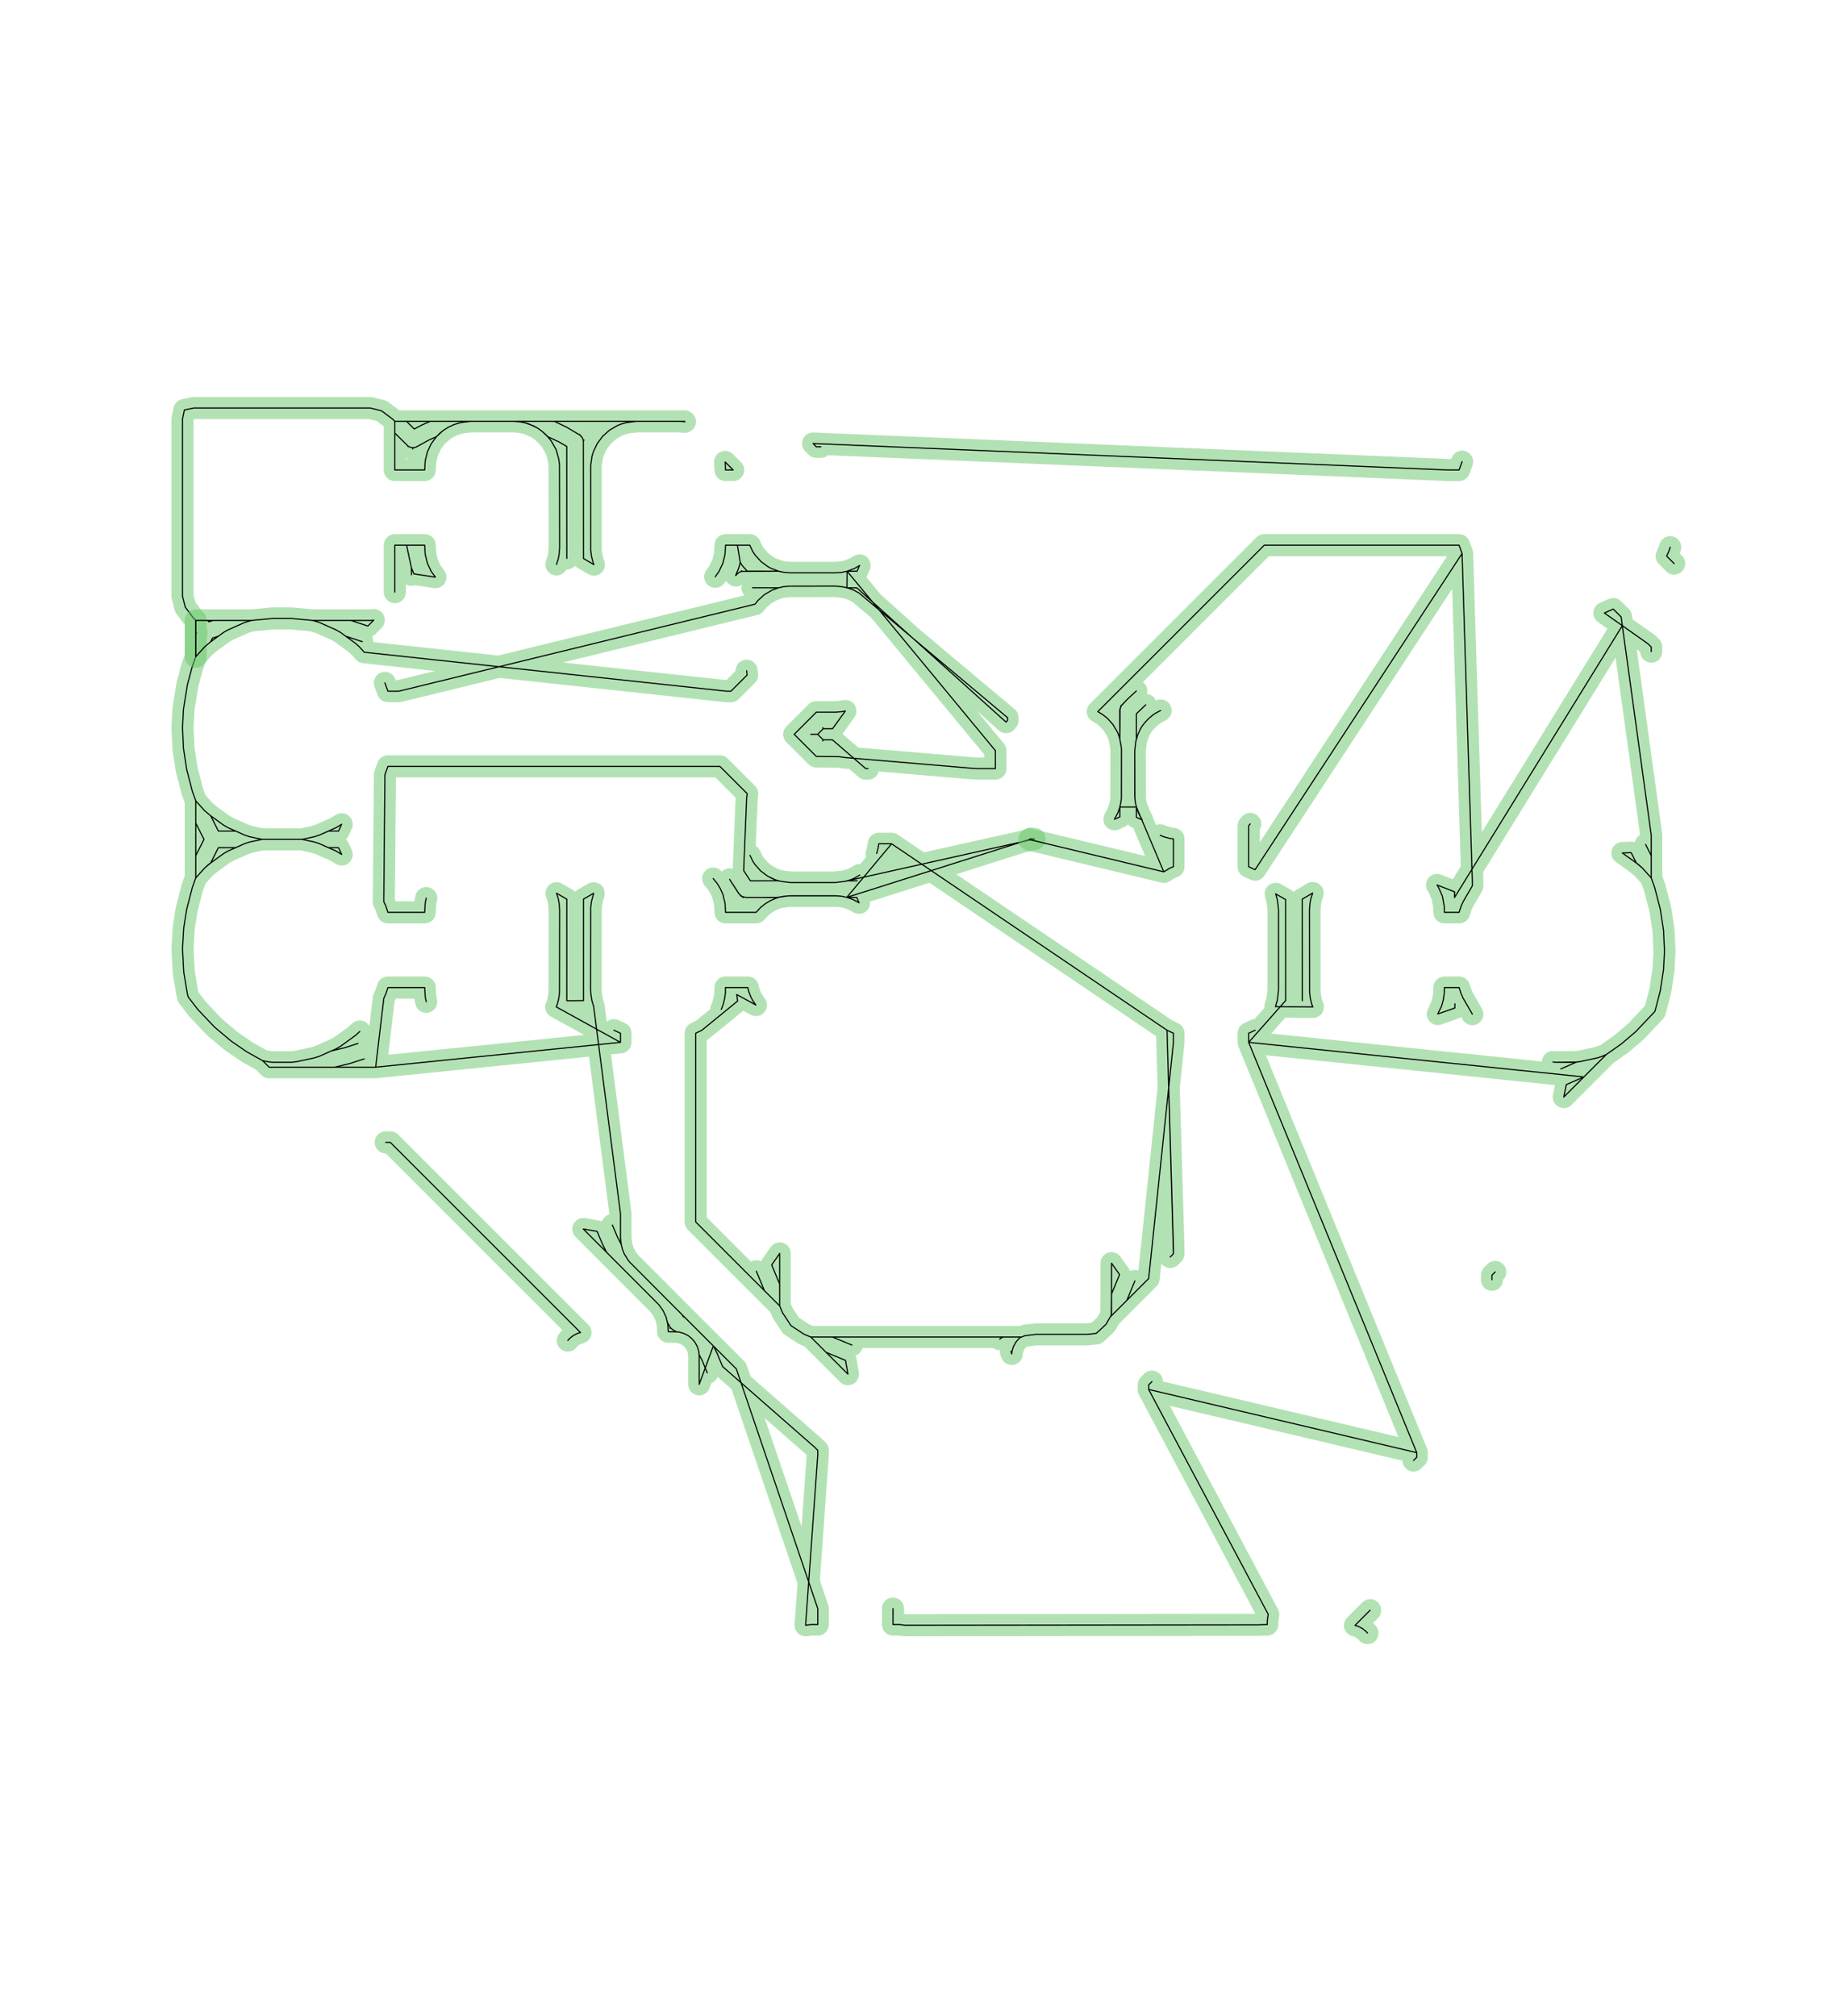 <?xml version="1.0" standalone="no"?>
<!DOCTYPE svg PUBLIC "-//W3C//DTD SVG 1.1//EN"
"http://www.w3.org/Graphics/SVG/1.1/DTD/svg11.dtd">
<!-- original:
<svg width="78.8976" height="86.1165" viewBox="0 0 1643.7 1794.09" version="1.1"
-->
<svg width="7889.76" height="8611.65" viewBox="0 0 1643.7 1794.09" version="1.1"
xmlns="http://www.w3.org/2000/svg"
xmlns:xlink="http://www.w3.org/1999/xlink">
<polyline points="351.378,527.001 351.378,485.235 361.814,485.235 366.14,505.355 366.14,511.545 366.14,505.355 368.352,510.767 387.492,513.669 383.744,508.567 380.344,501.325 378.424,493.557 377.952,485.235 361.814,485.235" style="stroke:rgb(103,198,105);stroke-width:19.685;fill:none;stroke-opacity:0.5;stroke-linecap:round;stroke-linejoin:round;;fill:none"/>
<polyline points="351.378,527.001 351.378,485.235 361.814,485.235 366.14,505.355 366.14,511.545 366.14,505.355 368.352,510.767 387.492,513.669 383.744,508.567 380.344,501.325 378.424,493.557 377.952,485.235 361.814,485.235" style="stroke:rgb(0,0,0);stroke-width:1px;fill:none;stroke-opacity:1;stroke-linecap:round;stroke-linejoin:round;;fill:none"/>
<polyline points="493.14,374.993 494.608,375.585 494.72,375.145 494.608,375.585 504.168,380.159 515.74,387.015 516.018,386.705 515.74,387.015 517.93,389.093 519.102,391.875 519.772,391.667 519.102,391.875 519.226,497.053 528.55,502.511 527.698,500.299 526.33,494.835 525.682,489.577 525.682,413.965 526.832,406.049 528.064,401.987 531.502,394.773 536.288,388.357 542.23,382.999 549.1,378.913 552.576,377.471 557.688,376.059 566.436,374.999 604.822,374.999 609.528,375.357 609.168,374.993 382.786,374.993 375.176,378.383 368.676,381.857 361.816,374.993 351.378,374.993 351.378,418.303 377.952,418.303 378.424,409.979 380.344,402.215 383.744,394.971 388.492,388.533 394.394,383.151 398.878,380.311 403.97,377.903 410.05,376.059 415.62,375.233 418.798,374.999 457.184,374.999 463.046,375.471 467.21,376.297 470.812,377.389 478.056,380.789 482.39,383.843 487.35,388.589 497.12,393.133 504.4,397.361 504.456,496.991 504.4,397.361 497.12,393.133 487.35,388.589 490.592,392.537 494.92,400.215 497.288,408.705 497.936,413.937 498.03,487.667 497.556,493.569 496.728,497.725 495.212,502.347 496.728,497.725 497.556,493.569 498.03,487.667 497.936,413.937 497.288,408.705 494.92,400.215 490.592,392.537 486.562,387.625 482.39,383.843 478.056,380.789 474.738,379.017 467.21,376.297 463.046,375.471 457.184,374.999 418.798,374.999 410.05,376.059 403.97,377.903 398.878,380.311 394.394,383.151 391.486,385.539 388.394,388.651 381.654,391.649 370.064,398.053 367.316,398.505 367.386,399.597 367.316,398.505 365.928,398.337 363.368,397.239 363.156,397.589 363.368,397.239 351.378,385.435 351.378,374.993 382.786,374.993 351.378,374.993 349.412,373.031 339.568,365.647 329.722,363.185 172.244,363.185 164.09,364.875 162.4,373.031 162.4,530.511 164.86,540.353 172.244,550.197 174.212,552.165 174.212,562.603 174.878,563.269 174.212,564.713 174.212,562.603 174.21,584.497 171.166,593.033 166.754,609.495 163.29,631.129 162.428,647.589 163.29,666.113 166.136,684.841 171.166,704.207 174.21,712.747 182.204,721.625 187.484,726.049 198.886,734.331 202.806,736.593 217.844,743.289 222.15,744.687 233.24,747.045 222.15,749.405 217.844,750.803 202.806,757.499 198.886,759.763 185.568,769.439 182.204,772.467 174.21,781.347 182.204,772.467 187.484,768.047 194.348,754.427 209.708,754.427 217.844,750.803 222.15,749.405 233.24,747.045 268.716,747.045 279.818,749.405 284.122,750.803 299.16,757.499 304.084,760.491 301.292,754.427 292.26,754.427 284.122,750.803 279.818,749.405 268.716,747.045 279.818,744.687 284.122,743.289 299.16,736.593 304.078,733.605 301.29,739.665 292.264,739.665 284.122,743.289 279.818,744.687 268.716,747.045 233.24,747.045 222.15,744.687 217.844,743.289 209.702,739.665 194.348,739.665 187.484,726.049 182.204,721.625 174.21,712.747 174.212,732.529 181.54,747.047 174.212,761.563 174.212,732.529 174.21,781.347 171.166,789.883 166.136,809.249 163.528,825.711 162.428,844.439 163.528,865.231 166.754,884.599 167.48,887.309 175.924,898.311 190.926,914.129 205.83,926.653 219.628,936.135 233.676,943.987 238.252,944.961 242.754,945.433 259.214,945.433 263.716,944.961 279.818,941.539 284.122,940.139 294.858,935.359 307.032,932.429 318.58,928.677 307.032,932.429 294.858,935.359 299.16,933.445 303.082,931.181 316.398,921.505 320.16,918.035 316.398,921.505 303.082,931.181 299.16,933.445 284.122,940.139 279.818,941.539 263.716,944.961 259.214,945.433 242.754,945.433 238.252,944.961 233.676,943.987 239.49,949.801 297.918,949.801 311.046,946.635 324.084,942.409 311.046,946.635 297.918,949.801 334.31,949.801 341.556,888.521 343.51,884.189 345.218,878.935 377.952,878.935 378.424,887.259 379.298,891.581 378.424,887.259 377.952,878.935 345.218,878.935 343.51,884.189 341.556,888.521 334.31,949.801 552.164,927.715 552.164,919.597 546.354,916.859 552.164,919.597 552.164,927.715 495.032,896.147 495.92,894.001 497.288,888.539 497.936,883.305 498.03,809.573 497.556,803.673 496.73,799.519 495.238,794.953 504.454,800.335 504.448,890.683 519.214,890.577 519.224,800.237 528.34,794.997 526.33,802.405 525.682,807.637 525.59,881.369 525.824,884.571 526.65,890.143 528.33,895.897 552.164,1080.13 552.164,1101.38 552.84,1107.53 549.65,1101.33 545.006,1090.32 549.65,1101.33 552.84,1107.53 553.996,1112.18 555.62,1116.1 559.07,1121.67 560.538,1123.46 606.99,1170.06 607.878,1171.69 609.574,1172.65 606.99,1170.06 655.304,1218.38 727.754,1431.65 727.754,1445.86 721.85,1445.86 716.936,1446.49 727.754,1294.91 727.754,1290.83 724.868,1287.94 643.038,1216.23 637.998,1204.06 634.812,1197.88 627.592,1217.52 624.482,1210.01 622.1,1205.44 624.482,1210.01 629.4,1221.88 627.592,1217.52 622.244,1232.07 622.244,1206.89 621.828,1202.66 620.596,1198.6 618.594,1194.86 615.902,1191.58 612.62,1188.88 608.876,1186.88 604.814,1185.65 602.106,1185.38 598.79,1183.52 596.694,1181.75 596.182,1182.17 596.694,1181.75 594.002,1177.08 596.694,1181.75 598.79,1183.52 602.106,1185.38 594.684,1185.23 594.352,1178.84 592.852,1172.46 590.136,1166.5 586.31,1161.18 519.104,1093.82 531.366,1095.96 536.19,1107.39 539.876,1114.6" style="stroke:rgb(103,198,105);stroke-width:19.685;fill:none;stroke-opacity:0.5;stroke-linecap:round;stroke-linejoin:round;;fill:none"/>
<polyline points="493.14,374.993 494.608,375.585 494.72,375.145 494.608,375.585 504.168,380.159 515.74,387.015 516.018,386.705 515.74,387.015 517.93,389.093 519.102,391.875 519.772,391.667 519.102,391.875 519.226,497.053 528.55,502.511 527.698,500.299 526.33,494.835 525.682,489.577 525.682,413.965 526.832,406.049 528.064,401.987 531.502,394.773 536.288,388.357 542.23,382.999 549.1,378.913 552.576,377.471 557.688,376.059 566.436,374.999 604.822,374.999 609.528,375.357 609.168,374.993 382.786,374.993 375.176,378.383 368.676,381.857 361.816,374.993 351.378,374.993 351.378,418.303 377.952,418.303 378.424,409.979 380.344,402.215 383.744,394.971 388.492,388.533 394.394,383.151 398.878,380.311 403.97,377.903 410.05,376.059 415.62,375.233 418.798,374.999 457.184,374.999 463.046,375.471 467.21,376.297 470.812,377.389 478.056,380.789 482.39,383.843 487.35,388.589 497.12,393.133 504.4,397.361 504.456,496.991 504.4,397.361 497.12,393.133 487.35,388.589 490.592,392.537 494.92,400.215 497.288,408.705 497.936,413.937 498.03,487.667 497.556,493.569 496.728,497.725 495.212,502.347 496.728,497.725 497.556,493.569 498.03,487.667 497.936,413.937 497.288,408.705 494.92,400.215 490.592,392.537 486.562,387.625 482.39,383.843 478.056,380.789 474.738,379.017 467.21,376.297 463.046,375.471 457.184,374.999 418.798,374.999 410.05,376.059 403.97,377.903 398.878,380.311 394.394,383.151 391.486,385.539 388.394,388.651 381.654,391.649 370.064,398.053 367.316,398.505 367.386,399.597 367.316,398.505 365.928,398.337 363.368,397.239 363.156,397.589 363.368,397.239 351.378,385.435 351.378,374.993 382.786,374.993 351.378,374.993 349.412,373.031 339.568,365.647 329.722,363.185 172.244,363.185 164.09,364.875 162.4,373.031 162.4,530.511 164.86,540.353 172.244,550.197 174.212,552.165 174.212,562.603 174.878,563.269 174.212,564.713 174.212,562.603 174.21,584.497 171.166,593.033 166.754,609.495 163.29,631.129 162.428,647.589 163.29,666.113 166.136,684.841 171.166,704.207 174.21,712.747 182.204,721.625 187.484,726.049 198.886,734.331 202.806,736.593 217.844,743.289 222.15,744.687 233.24,747.045 222.15,749.405 217.844,750.803 202.806,757.499 198.886,759.763 185.568,769.439 182.204,772.467 174.21,781.347 182.204,772.467 187.484,768.047 194.348,754.427 209.708,754.427 217.844,750.803 222.15,749.405 233.24,747.045 268.716,747.045 279.818,749.405 284.122,750.803 299.16,757.499 304.084,760.491 301.292,754.427 292.26,754.427 284.122,750.803 279.818,749.405 268.716,747.045 279.818,744.687 284.122,743.289 299.16,736.593 304.078,733.605 301.29,739.665 292.264,739.665 284.122,743.289 279.818,744.687 268.716,747.045 233.24,747.045 222.15,744.687 217.844,743.289 209.702,739.665 194.348,739.665 187.484,726.049 182.204,721.625 174.21,712.747 174.212,732.529 181.54,747.047 174.212,761.563 174.212,732.529 174.21,781.347 171.166,789.883 166.136,809.249 163.528,825.711 162.428,844.439 163.528,865.231 166.754,884.599 167.48,887.309 175.924,898.311 190.926,914.129 205.83,926.653 219.628,936.135 233.676,943.987 238.252,944.961 242.754,945.433 259.214,945.433 263.716,944.961 279.818,941.539 284.122,940.139 294.858,935.359 307.032,932.429 318.58,928.677 307.032,932.429 294.858,935.359 299.16,933.445 303.082,931.181 316.398,921.505 320.16,918.035 316.398,921.505 303.082,931.181 299.16,933.445 284.122,940.139 279.818,941.539 263.716,944.961 259.214,945.433 242.754,945.433 238.252,944.961 233.676,943.987 239.49,949.801 297.918,949.801 311.046,946.635 324.084,942.409 311.046,946.635 297.918,949.801 334.31,949.801 341.556,888.521 343.51,884.189 345.218,878.935 377.952,878.935 378.424,887.259 379.298,891.581 378.424,887.259 377.952,878.935 345.218,878.935 343.51,884.189 341.556,888.521 334.31,949.801 552.164,927.715 552.164,919.597 546.354,916.859 552.164,919.597 552.164,927.715 495.032,896.147 495.92,894.001 497.288,888.539 497.936,883.305 498.03,809.573 497.556,803.673 496.73,799.519 495.238,794.953 504.454,800.335 504.448,890.683 519.214,890.577 519.224,800.237 528.34,794.997 526.33,802.405 525.682,807.637 525.59,881.369 525.824,884.571 526.65,890.143 528.33,895.897 552.164,1080.13 552.164,1101.38 552.84,1107.53 549.65,1101.33 545.006,1090.32 549.65,1101.33 552.84,1107.53 553.996,1112.18 555.62,1116.1 559.07,1121.67 560.538,1123.46 606.99,1170.06 607.878,1171.69 609.574,1172.65 606.99,1170.06 655.304,1218.38 727.754,1431.65 727.754,1445.86 721.85,1445.86 716.936,1446.49 727.754,1294.91 727.754,1290.83 724.868,1287.94 643.038,1216.23 637.998,1204.06 634.812,1197.88 627.592,1217.52 624.482,1210.01 622.1,1205.44 624.482,1210.01 629.4,1221.88 627.592,1217.52 622.244,1232.07 622.244,1206.89 621.828,1202.66 620.596,1198.6 618.594,1194.86 615.902,1191.58 612.62,1188.88 608.876,1186.88 604.814,1185.65 602.106,1185.38 598.79,1183.52 596.694,1181.75 596.182,1182.17 596.694,1181.75 594.002,1177.08 596.694,1181.75 598.79,1183.52 602.106,1185.38 594.684,1185.23 594.352,1178.84 592.852,1172.46 590.136,1166.5 586.31,1161.18 519.104,1093.82 531.366,1095.96 536.19,1107.39 539.876,1114.6" style="stroke:rgb(0,0,0);stroke-width:1px;fill:none;stroke-opacity:1;stroke-linecap:round;stroke-linejoin:round;;fill:none"/>
<polyline points="505.314,1193.07 506.538,1191.58 509.82,1188.88 513.564,1186.88 516.592,1185.96 347.358,1016.73 343.278,1016.73" style="stroke:rgb(103,198,105);stroke-width:19.685;fill:none;stroke-opacity:0.5;stroke-linecap:round;stroke-linejoin:round;;fill:none"/>
<polyline points="505.314,1193.07 506.538,1191.58 509.82,1188.88 513.564,1186.88 516.592,1185.96 347.358,1016.73 343.278,1016.73" style="stroke:rgb(0,0,0);stroke-width:1px;fill:none;stroke-opacity:1;stroke-linecap:round;stroke-linejoin:round;;fill:none"/>
<polyline points="379.3,799.357 378.424,803.683 377.952,812.005 345.216,812.005 343.51,806.753 341.552,802.415 342.56,689.475 345.218,682.085 640.67,682.085 664.95,706.369 664.484,710.099 661.818,774.811 667.794,783.955 693.13,783.921 689.962,783.043 686.842,781.751 683.098,779.749 677.008,775.179 671.926,769.509 670.05,766.701 667.414,761.259 670.05,766.701 671.926,769.509 677.008,775.179 683.098,779.749 689.962,783.043 695.068,784.455 703.248,785.431 743.602,785.431 751.78,784.455 756.886,783.043 760.006,781.751 765.16,778.807 760.006,781.751 756.886,783.043 753.714,783.919 762.862,783.969 753.714,783.919 751.78,784.455 920.714,746.681 917.586,746.271 915.964,747.181 753.568,798.685 749.078,797.677 743.602,797.243 703.248,797.243 697.77,797.677 691.44,798.773 664.022,798.719 661.362,798.223 661.09,798.987 661.362,798.223 658.894,797.243 658.788,796.717 659.424,797.243 657.324,795.055 657.168,795.197 657.324,795.055 656.344,793.463 649.306,782.645 657.324,795.055 659.528,797.329 661.362,798.223 664.022,798.719 692.98,798.693 690.372,799.485 685.52,801.635 681.184,804.235 677.008,807.495 672.878,812.005 645.668,812.005 645.194,803.673 643.276,795.917 641.124,791.065 638.228,786.235 634.678,781.911 638.228,786.235 641.124,791.065 643.276,795.917 645.194,803.673 645.668,812.005 672.878,812.005 677.008,807.495 681.184,804.235 685.52,801.635 690.372,799.485 693.604,798.505 701.13,797.347 745.718,797.347 749.078,797.677 754.26,798.839 759.02,800.543 764.538,803.493 762.426,798.737 753.568,798.685 793.464,750.983 782.058,750.983 781.502,754.733 780.168,759.553 781.502,754.733 782.058,750.983 793.464,750.983 1038.57,916.919 1044.29,1115.86 1041.4,1118.75 1044.29,1115.86 1044.29,1111.77 1038.57,916.919 1044.29,919.583 1044.29,927.649 1022.24,1137.91 1002.81,1157.34 1009.97,1140.06 1002.81,1157.34 988.086,1172.06 988.948,1170.59 989.172,1168.31 989.172,1124.22 996.33,1134.41 989.172,1151.69 988.948,1170.59 984.166,1178.79 975.546,1186.76 967.518,1187.6 921.85,1187.6 912.204,1188.8 907.998,1190.38 906.538,1191.58 903.846,1194.86 901.844,1198.6 900.612,1202.66 900.378,1205.04 899.63,1202.95 900.734,1202.26 901.844,1198.6 903.846,1194.86 906.538,1191.58 907.998,1190.38 909.118,1189.96 892.568,1189.96 889.606,1191.81 892.568,1189.96 740.826,1189.96 758.104,1197.12 740.826,1189.96 721.538,1189.96 735.178,1203.6 752.456,1210.75 754.596,1223.02 721.538,1189.96 715.548,1187.48 703.978,1179.88 696.376,1168.3 693.896,1162.32 693.898,1143.03 686.738,1125.75 693.898,1115.56 693.896,1162.32 680.256,1148.68 673.098,1131.4 680.256,1148.68 619.094,1087.51 619.094,919.583 624.668,916.881 656.466,890.903 655.63,885.143 672.69,894.487 669.828,890.347 668.236,887.369 666.328,882.421 665.454,878.935 645.59,878.935 645.574,883.357 644.926,888.539 643.558,894.001 641.868,898.383" style="stroke:rgb(103,198,105);stroke-width:19.685;fill:none;stroke-opacity:0.5;stroke-linecap:round;stroke-linejoin:round;;fill:none"/>
<polyline points="379.3,799.357 378.424,803.683 377.952,812.005 345.216,812.005 343.51,806.753 341.552,802.415 342.56,689.475 345.218,682.085 640.67,682.085 664.95,706.369 664.484,710.099 661.818,774.811 667.794,783.955 693.13,783.921 689.962,783.043 686.842,781.751 683.098,779.749 677.008,775.179 671.926,769.509 670.05,766.701 667.414,761.259 670.05,766.701 671.926,769.509 677.008,775.179 683.098,779.749 689.962,783.043 695.068,784.455 703.248,785.431 743.602,785.431 751.78,784.455 756.886,783.043 760.006,781.751 765.16,778.807 760.006,781.751 756.886,783.043 753.714,783.919 762.862,783.969 753.714,783.919 751.78,784.455 920.714,746.681 917.586,746.271 915.964,747.181 753.568,798.685 749.078,797.677 743.602,797.243 703.248,797.243 697.77,797.677 691.44,798.773 664.022,798.719 661.362,798.223 661.09,798.987 661.362,798.223 658.894,797.243 658.788,796.717 659.424,797.243 657.324,795.055 657.168,795.197 657.324,795.055 656.344,793.463 649.306,782.645 657.324,795.055 659.528,797.329 661.362,798.223 664.022,798.719 692.98,798.693 690.372,799.485 685.52,801.635 681.184,804.235 677.008,807.495 672.878,812.005 645.668,812.005 645.194,803.673 643.276,795.917 641.124,791.065 638.228,786.235 634.678,781.911 638.228,786.235 641.124,791.065 643.276,795.917 645.194,803.673 645.668,812.005 672.878,812.005 677.008,807.495 681.184,804.235 685.52,801.635 690.372,799.485 693.604,798.505 701.13,797.347 745.718,797.347 749.078,797.677 754.26,798.839 759.02,800.543 764.538,803.493 762.426,798.737 753.568,798.685 793.464,750.983 782.058,750.983 781.502,754.733 780.168,759.553 781.502,754.733 782.058,750.983 793.464,750.983 1038.57,916.919 1044.29,1115.86 1041.4,1118.75 1044.29,1115.86 1044.29,1111.77 1038.57,916.919 1044.29,919.583 1044.29,927.649 1022.24,1137.91 1002.81,1157.34 1009.97,1140.06 1002.81,1157.34 988.086,1172.06 988.948,1170.59 989.172,1168.31 989.172,1124.22 996.33,1134.41 989.172,1151.69 988.948,1170.59 984.166,1178.79 975.546,1186.76 967.518,1187.6 921.85,1187.6 912.204,1188.8 907.998,1190.38 906.538,1191.58 903.846,1194.86 901.844,1198.6 900.612,1202.66 900.378,1205.04 899.63,1202.95 900.734,1202.26 901.844,1198.6 903.846,1194.86 906.538,1191.58 907.998,1190.38 909.118,1189.96 892.568,1189.96 889.606,1191.81 892.568,1189.96 740.826,1189.96 758.104,1197.12 740.826,1189.96 721.538,1189.96 735.178,1203.6 752.456,1210.75 754.596,1223.02 721.538,1189.96 715.548,1187.48 703.978,1179.88 696.376,1168.3 693.896,1162.32 693.898,1143.03 686.738,1125.75 693.898,1115.56 693.896,1162.32 680.256,1148.68 673.098,1131.4 680.256,1148.68 619.094,1087.51 619.094,919.583 624.668,916.881 656.466,890.903 655.63,885.143 672.69,894.487 669.828,890.347 668.236,887.369 666.328,882.421 665.454,878.935 645.59,878.935 645.574,883.357 644.926,888.539 643.558,894.001 641.868,898.383" style="stroke:rgb(0,0,0);stroke-width:1px;fill:none;stroke-opacity:1;stroke-linecap:round;stroke-linejoin:round;;fill:none"/>
<polyline points="772.484,684.053 770.386,684.053 740.83,658.465 732.574,658.465 732.146,659.421 732.574,658.465 727.662,653.553 721.554,653.555 727.662,653.553 732.59,648.617 732.142,647.583 732.59,648.617 740.888,648.617 752.298,632.783 749.078,633.421 743.602,633.855 726.468,633.855 706.792,653.559 726.458,673.227 746.78,673.461 751.656,674.185 868.444,684.053 885.826,684.053 885.826,668.075 753.866,508.389 749.09,509.405 743.602,509.841 703.248,509.841 697.758,509.405 693.604,508.577 686.446,505.973 683.468,504.381 677.33,499.881 672.186,494.269 669.828,490.741 667.262,485.235 645.668,485.235 645.194,493.569 643.274,501.325 639.874,508.567 636.492,513.345 639.874,508.567 643.274,501.325 645.194,493.569 645.668,485.235 667.262,485.235 669.828,490.741 672.186,494.269 677.33,499.881 683.468,504.381 686.446,505.973 692.956,508.381 659.966,508.537 659.792,507.917 659.966,508.537 657.49,509.535 655.532,511.349 655.354,511.159 655.532,511.349 654.888,512.213 654.696,512.141 657.4,505.611 658.768,500.629 656.314,485.745 658.768,500.629 660.776,503.635 665.006,508.331 668.708,508.335 665.006,508.331 660.776,503.635 658.768,500.629 660.776,503.635 665.006,508.331 692.956,508.381 697.758,509.405 703.248,509.841 743.602,509.841 749.09,509.405 753.866,508.389 762.704,508.385 764.994,503.243 760.402,505.973 753.866,508.389 753.71,523.163 762.476,523.147 895.33,642.691 896.652,641.079 896.652,638.739 764.566,527.879 760.016,525.339 756.896,524.045 751.772,522.625 746.772,521.885 743.558,521.653 701.516,521.735 697.34,522.149 692.918,523.145 669.668,523.121 692.918,523.145 686.832,525.339 680.298,529.203 674.62,534.291 671.942,537.721 444.056,593.397 324.162,580.503 319.762,575.617 316.398,572.587 303.082,562.913 307.612,566.203 322.37,571.099 307.612,566.203 303.082,562.913 299.16,560.649 284.122,553.953 277.976,552.163 312.176,552.165 327.358,557.201 332.618,551.879 329.724,552.165 277.976,552.163 259.214,550.411 242.754,550.411 223.976,552.165 217.844,553.953 202.806,560.649 198.886,562.913 187.484,571.197 194.356,566.205 189.078,567.917 187.484,571.197 182.204,575.617 174.21,584.497 174.212,552.165 189.79,552.165 184.65,552.165 185.91,553.425 189.79,552.165 223.976,552.165 242.754,550.411 259.214,550.411 277.976,552.163 284.122,553.953 299.16,560.649 303.082,562.913 316.398,572.587 319.762,575.617 324.162,580.503 444.056,593.397 354.992,615.155 345.216,615.155 342.558,607.765 345.216,615.155 354.992,615.155 444.056,593.397 646.414,615.155 650.508,615.155 664.87,600.793 664.466,596.951" style="stroke:rgb(103,198,105);stroke-width:19.685;fill:none;stroke-opacity:0.5;stroke-linecap:round;stroke-linejoin:round;;fill:none"/>
<polyline points="772.484,684.053 770.386,684.053 740.83,658.465 732.574,658.465 732.146,659.421 732.574,658.465 727.662,653.553 721.554,653.555 727.662,653.553 732.59,648.617 732.142,647.583 732.59,648.617 740.888,648.617 752.298,632.783 749.078,633.421 743.602,633.855 726.468,633.855 706.792,653.559 726.458,673.227 746.78,673.461 751.656,674.185 868.444,684.053 885.826,684.053 885.826,668.075 753.866,508.389 749.09,509.405 743.602,509.841 703.248,509.841 697.758,509.405 693.604,508.577 686.446,505.973 683.468,504.381 677.33,499.881 672.186,494.269 669.828,490.741 667.262,485.235 645.668,485.235 645.194,493.569 643.274,501.325 639.874,508.567 636.492,513.345 639.874,508.567 643.274,501.325 645.194,493.569 645.668,485.235 667.262,485.235 669.828,490.741 672.186,494.269 677.33,499.881 683.468,504.381 686.446,505.973 692.956,508.381 659.966,508.537 659.792,507.917 659.966,508.537 657.49,509.535 655.532,511.349 655.354,511.159 655.532,511.349 654.888,512.213 654.696,512.141 657.4,505.611 658.768,500.629 656.314,485.745 658.768,500.629 660.776,503.635 665.006,508.331 668.708,508.335 665.006,508.331 660.776,503.635 658.768,500.629 660.776,503.635 665.006,508.331 692.956,508.381 697.758,509.405 703.248,509.841 743.602,509.841 749.09,509.405 753.866,508.389 762.704,508.385 764.994,503.243 760.402,505.973 753.866,508.389 753.71,523.163 762.476,523.147 895.33,642.691 896.652,641.079 896.652,638.739 764.566,527.879 760.016,525.339 756.896,524.045 751.772,522.625 746.772,521.885 743.558,521.653 701.516,521.735 697.34,522.149 692.918,523.145 669.668,523.121 692.918,523.145 686.832,525.339 680.298,529.203 674.62,534.291 671.942,537.721 444.056,593.397 324.162,580.503 319.762,575.617 316.398,572.587 303.082,562.913 307.612,566.203 322.37,571.099 307.612,566.203 303.082,562.913 299.16,560.649 284.122,553.953 277.976,552.163 312.176,552.165 327.358,557.201 332.618,551.879 329.724,552.165 277.976,552.163 259.214,550.411 242.754,550.411 223.976,552.165 217.844,553.953 202.806,560.649 198.886,562.913 187.484,571.197 194.356,566.205 189.078,567.917 187.484,571.197 182.204,575.617 174.21,584.497 174.212,552.165 189.79,552.165 184.65,552.165 185.91,553.425 189.79,552.165 223.976,552.165 242.754,550.411 259.214,550.411 277.976,552.163 284.122,553.953 299.16,560.649 303.082,562.913 316.398,572.587 319.762,575.617 324.162,580.503 444.056,593.397 354.992,615.155 345.216,615.155 342.558,607.765 345.216,615.155 354.992,615.155 444.056,593.397 646.414,615.155 650.508,615.155 664.87,600.793 664.466,596.951" style="stroke:rgb(0,0,0);stroke-width:1px;fill:none;stroke-opacity:1;stroke-linecap:round;stroke-linejoin:round;;fill:none"/>
<polyline points="645.308,411.137 645.668,418.303 652.476,418.303 645.308,411.137" style="stroke:rgb(103,198,105);stroke-width:19.685;fill:none;stroke-opacity:0.5;stroke-linecap:round;stroke-linejoin:round;;fill:none"/>
<polyline points="645.308,411.137 645.668,418.303 652.476,418.303 645.308,411.137" style="stroke:rgb(0,0,0);stroke-width:1px;fill:none;stroke-opacity:1;stroke-linecap:round;stroke-linejoin:round;;fill:none"/>
<polyline points="730.54,397.637 726.458,397.637 723.572,394.751 1288.7,418.303 1298.48,418.303 1301.15,410.895" style="stroke:rgb(103,198,105);stroke-width:19.685;fill:none;stroke-opacity:0.5;stroke-linecap:round;stroke-linejoin:round;;fill:none"/>
<polyline points="730.54,397.637 726.458,397.637 723.572,394.751 1288.7,418.303 1298.48,418.303 1301.15,410.895" style="stroke:rgb(0,0,0);stroke-width:1px;fill:none;stroke-opacity:1;stroke-linecap:round;stroke-linejoin:round;;fill:none"/>
<polyline points="1486.36,487.035 1485.24,490.489 1483.21,494.943 1489.86,501.587" style="stroke:rgb(103,198,105);stroke-width:19.685;fill:none;stroke-opacity:0.5;stroke-linecap:round;stroke-linejoin:round;;fill:none"/>
<polyline points="1486.36,487.035 1485.24,490.489 1483.21,494.943 1489.86,501.587" style="stroke:rgb(0,0,0);stroke-width:1px;fill:none;stroke-opacity:1;stroke-linecap:round;stroke-linejoin:round;;fill:none"/>
<polyline points="1294.78,893.393 1294.76,897.121 1279.52,902.461 1282.96,895.255 1284.37,890.143 1285.2,884.571 1285.43,878.935 1298.48,878.935 1300.19,884.189 1302.03,888.325 1310.28,902.613" style="stroke:rgb(103,198,105);stroke-width:19.685;fill:none;stroke-opacity:0.5;stroke-linecap:round;stroke-linejoin:round;;fill:none"/>
<polyline points="1294.78,893.393 1294.76,897.121 1279.52,902.461 1282.96,895.255 1284.37,890.143 1285.2,884.571 1285.43,878.935 1298.48,878.935 1300.19,884.189 1302.03,888.325 1310.28,902.613" style="stroke:rgb(0,0,0);stroke-width:1px;fill:none;stroke-opacity:1;stroke-linecap:round;stroke-linejoin:round;;fill:none"/>
<polyline points="1330.64,1132.04 1327.75,1134.92 1327.75,1139" style="stroke:rgb(103,198,105);stroke-width:19.685;fill:none;stroke-opacity:0.5;stroke-linecap:round;stroke-linejoin:round;;fill:none"/>
<polyline points="1330.64,1132.04 1327.75,1134.92 1327.75,1139" style="stroke:rgb(0,0,0);stroke-width:1px;fill:none;stroke-opacity:1;stroke-linecap:round;stroke-linejoin:round;;fill:none"/>
<polyline points="1219.33,1433.11 1205.85,1446.59 1208.88,1447.51 1212.62,1449.51 1215.9,1452.21 1216.96,1453.49" style="stroke:rgb(103,198,105);stroke-width:19.685;fill:none;stroke-opacity:0.5;stroke-linecap:round;stroke-linejoin:round;;fill:none"/>
<polyline points="1219.33,1433.11 1205.85,1446.59 1208.88,1447.51 1212.62,1449.51 1215.9,1452.21 1216.96,1453.49" style="stroke:rgb(0,0,0);stroke-width:1px;fill:none;stroke-opacity:1;stroke-linecap:round;stroke-linejoin:round;;fill:none"/>
<polyline points="794.684,1431.66 794.684,1445.86 800.59,1445.86 805.502,1446.49 1119.21,1446.12 1127.75,1445.86 1127.86,1441.77 1128.62,1436.77 1022.24,1236.64 1022.24,1232.56 1025.13,1229.68 1022.24,1232.56 1022.24,1236.64 1260.82,1292.88 1260.82,1296.96 1257.94,1299.85 1260.82,1296.96 1260.82,1292.88 1111.22,927.705 1139.34,895.935 1168.35,896.149 1167.46,894.001 1166.09,888.539 1165.45,883.305 1165.35,809.573 1165.83,803.683 1166.65,799.519 1168.2,794.827 1158.88,800.253 1158.89,886.707 1158.93,890.683 1158.88,800.253 1168.2,794.827 1166.65,799.519 1165.83,803.683 1165.35,809.573 1165.45,883.305 1166.09,888.539 1167.46,894.001 1168.35,896.149 1135.05,895.903 1136.73,890.151 1137.79,881.397 1137.79,809.547 1136.73,800.791 1135.26,795.543 1144.12,800.621 1144.17,890.485 1111.22,927.705 1111.22,919.595 1117.02,916.861 1111.22,919.595 1111.22,927.705 1409.54,958.483 1391.65,976.379 1393.92,965.299 1409.54,958.483 1429.51,938.513 1425.86,940.139 1421.55,941.539 1405.45,944.961 1403.08,945.209 1388.99,951.359 1403.08,945.209 1384.49,945.433 1382.02,945.175 1384.49,945.433 1400.95,945.433 1405.45,944.961 1421.55,941.539 1425.86,940.139 1429.51,938.513 1443.15,928.887 1455.7,918.163 1472.14,900.829 1472.83,899.925 1477.56,881.695 1480.41,862.963 1481.27,846.501 1480.41,827.979 1477.56,809.247 1472.53,789.885 1469.49,781.343 1461.5,772.467 1458.13,769.439 1443.8,759.179 1451.63,758.905 1456.21,768.043 1461.5,772.467 1469.49,781.343 1469.49,761.567 1464.48,751.597 1469.49,761.567 1469.49,743.371 1442.68,549.061 1435.68,542.063 1427.79,545.579 1466.6,572.981 1469.49,575.867 1469.49,579.951 1469.49,575.867 1466.6,572.981 1443.75,556.853 1294.35,798.903 1294.47,793.727 1278.86,787.639 1280.12,789.625 1283.67,797.689 1285.2,806.371 1285.43,812.005 1298.48,812.005 1300.19,806.753 1302.03,802.619 1310.37,788.215 1301.14,492.629 1116.94,774.021 1111.22,771.359 1111.22,734.911 1112.62,733.289 1111.22,734.911 1111.22,771.359 1116.94,774.021 1301.14,492.629 1298.48,485.235 1125.08,485.235 976.946,633.369 981.208,635.923 985.39,639.187 990.472,644.857 994.35,651.409 995.642,654.529 996.554,657.831 996.448,632.081 997.774,628.279 997.382,628.043 997.774,628.279 1003.25,622.345 1011.22,615.005 1003.25,622.345 998.604,627.217 997.774,628.279 996.76,630.765 996.554,657.831 997.796,664.635 998.03,667.815 997.926,710.297 997.594,713.657 996.434,718.821 994.732,723.579 991.766,729.185 996.554,727.077 996.554,718.285 1011.32,718.281 1010.28,713.645 1009.84,708.169 1009.84,667.815 1010.82,659.635 1011.32,657.989 1011.3,635.273 1019.58,627.323 1011.3,635.273 1011.32,657.989 1012.66,653.561 1014.82,648.991 1016.39,646.217 1018.35,643.705 1021.74,639.959 1025.76,636.493 1028.57,634.617 1032.87,632.387 1028.57,634.617 1025.76,636.493 1021.74,639.959 1018.35,643.705 1016.39,646.217 1014.82,648.991 1012.66,653.561 1010.82,659.635 1009.84,667.815 1009.95,710.285 1010.28,713.645 1011.44,718.829 1013.14,723.587 1016.48,729.749 1011.32,727.425 1011.32,718.281 1035.67,775.923 1041.23,772.613 1044.29,771.343 1044.29,746.625 1040.54,746.069 1035.43,744.657 1032.54,743.459 1035.43,744.657 1040.54,746.069 1044.29,746.625 1044.29,771.343 1041.23,772.613 1035.67,775.923 915.964,747.181" style="stroke:rgb(103,198,105);stroke-width:19.685;fill:none;stroke-opacity:0.5;stroke-linecap:round;stroke-linejoin:round;;fill:none"/>
<polyline points="794.684,1431.66 794.684,1445.86 800.59,1445.86 805.502,1446.49 1119.21,1446.12 1127.75,1445.86 1127.86,1441.77 1128.62,1436.77 1022.24,1236.64 1022.24,1232.56 1025.13,1229.68 1022.24,1232.56 1022.24,1236.64 1260.82,1292.88 1260.82,1296.96 1257.94,1299.85 1260.82,1296.96 1260.82,1292.88 1111.22,927.705 1139.34,895.935 1168.35,896.149 1167.46,894.001 1166.09,888.539 1165.45,883.305 1165.35,809.573 1165.83,803.683 1166.65,799.519 1168.2,794.827 1158.88,800.253 1158.89,886.707 1158.93,890.683 1158.88,800.253 1168.2,794.827 1166.65,799.519 1165.83,803.683 1165.35,809.573 1165.45,883.305 1166.09,888.539 1167.46,894.001 1168.35,896.149 1135.05,895.903 1136.73,890.151 1137.79,881.397 1137.79,809.547 1136.73,800.791 1135.26,795.543 1144.12,800.621 1144.17,890.485 1111.22,927.705 1111.22,919.595 1117.02,916.861 1111.22,919.595 1111.22,927.705 1409.54,958.483 1391.65,976.379 1393.92,965.299 1409.54,958.483 1429.51,938.513 1425.86,940.139 1421.55,941.539 1405.45,944.961 1403.08,945.209 1388.99,951.359 1403.08,945.209 1384.49,945.433 1382.02,945.175 1384.49,945.433 1400.95,945.433 1405.45,944.961 1421.55,941.539 1425.86,940.139 1429.51,938.513 1443.15,928.887 1455.7,918.163 1472.14,900.829 1472.83,899.925 1477.56,881.695 1480.41,862.963 1481.27,846.501 1480.41,827.979 1477.56,809.247 1472.53,789.885 1469.49,781.343 1461.5,772.467 1458.13,769.439 1443.8,759.179 1451.63,758.905 1456.21,768.043 1461.5,772.467 1469.49,781.343 1469.49,761.567 1464.48,751.597 1469.49,761.567 1469.49,743.371 1442.68,549.061 1435.68,542.063 1427.79,545.579 1466.6,572.981 1469.49,575.867 1469.49,579.951 1469.49,575.867 1466.6,572.981 1443.75,556.853 1294.35,798.903 1294.47,793.727 1278.86,787.639 1280.12,789.625 1283.67,797.689 1285.2,806.371 1285.43,812.005 1298.48,812.005 1300.19,806.753 1302.03,802.619 1310.37,788.215 1301.14,492.629 1116.94,774.021 1111.22,771.359 1111.22,734.911 1112.62,733.289 1111.22,734.911 1111.22,771.359 1116.94,774.021 1301.14,492.629 1298.48,485.235 1125.08,485.235 976.946,633.369 981.208,635.923 985.39,639.187 990.472,644.857 994.35,651.409 995.642,654.529 996.554,657.831 996.448,632.081 997.774,628.279 997.382,628.043 997.774,628.279 1003.25,622.345 1011.22,615.005 1003.25,622.345 998.604,627.217 997.774,628.279 996.76,630.765 996.554,657.831 997.796,664.635 998.03,667.815 997.926,710.297 997.594,713.657 996.434,718.821 994.732,723.579 991.766,729.185 996.554,727.077 996.554,718.285 1011.32,718.281 1010.28,713.645 1009.84,708.169 1009.84,667.815 1010.82,659.635 1011.32,657.989 1011.3,635.273 1019.58,627.323 1011.3,635.273 1011.32,657.989 1012.66,653.561 1014.82,648.991 1016.39,646.217 1018.35,643.705 1021.74,639.959 1025.76,636.493 1028.57,634.617 1032.87,632.387 1028.57,634.617 1025.76,636.493 1021.74,639.959 1018.35,643.705 1016.39,646.217 1014.82,648.991 1012.66,653.561 1010.82,659.635 1009.84,667.815 1009.95,710.285 1010.28,713.645 1011.44,718.829 1013.14,723.587 1016.48,729.749 1011.32,727.425 1011.32,718.281 1035.67,775.923 1041.23,772.613 1044.29,771.343 1044.29,746.625 1040.54,746.069 1035.43,744.657 1032.54,743.459 1035.43,744.657 1040.54,746.069 1044.29,746.625 1044.29,771.343 1041.23,772.613 1035.67,775.923 915.964,747.181" style="stroke:rgb(0,0,0);stroke-width:1px;fill:none;stroke-opacity:1;stroke-linecap:round;stroke-linejoin:round;;fill:none"/>
</svg>
